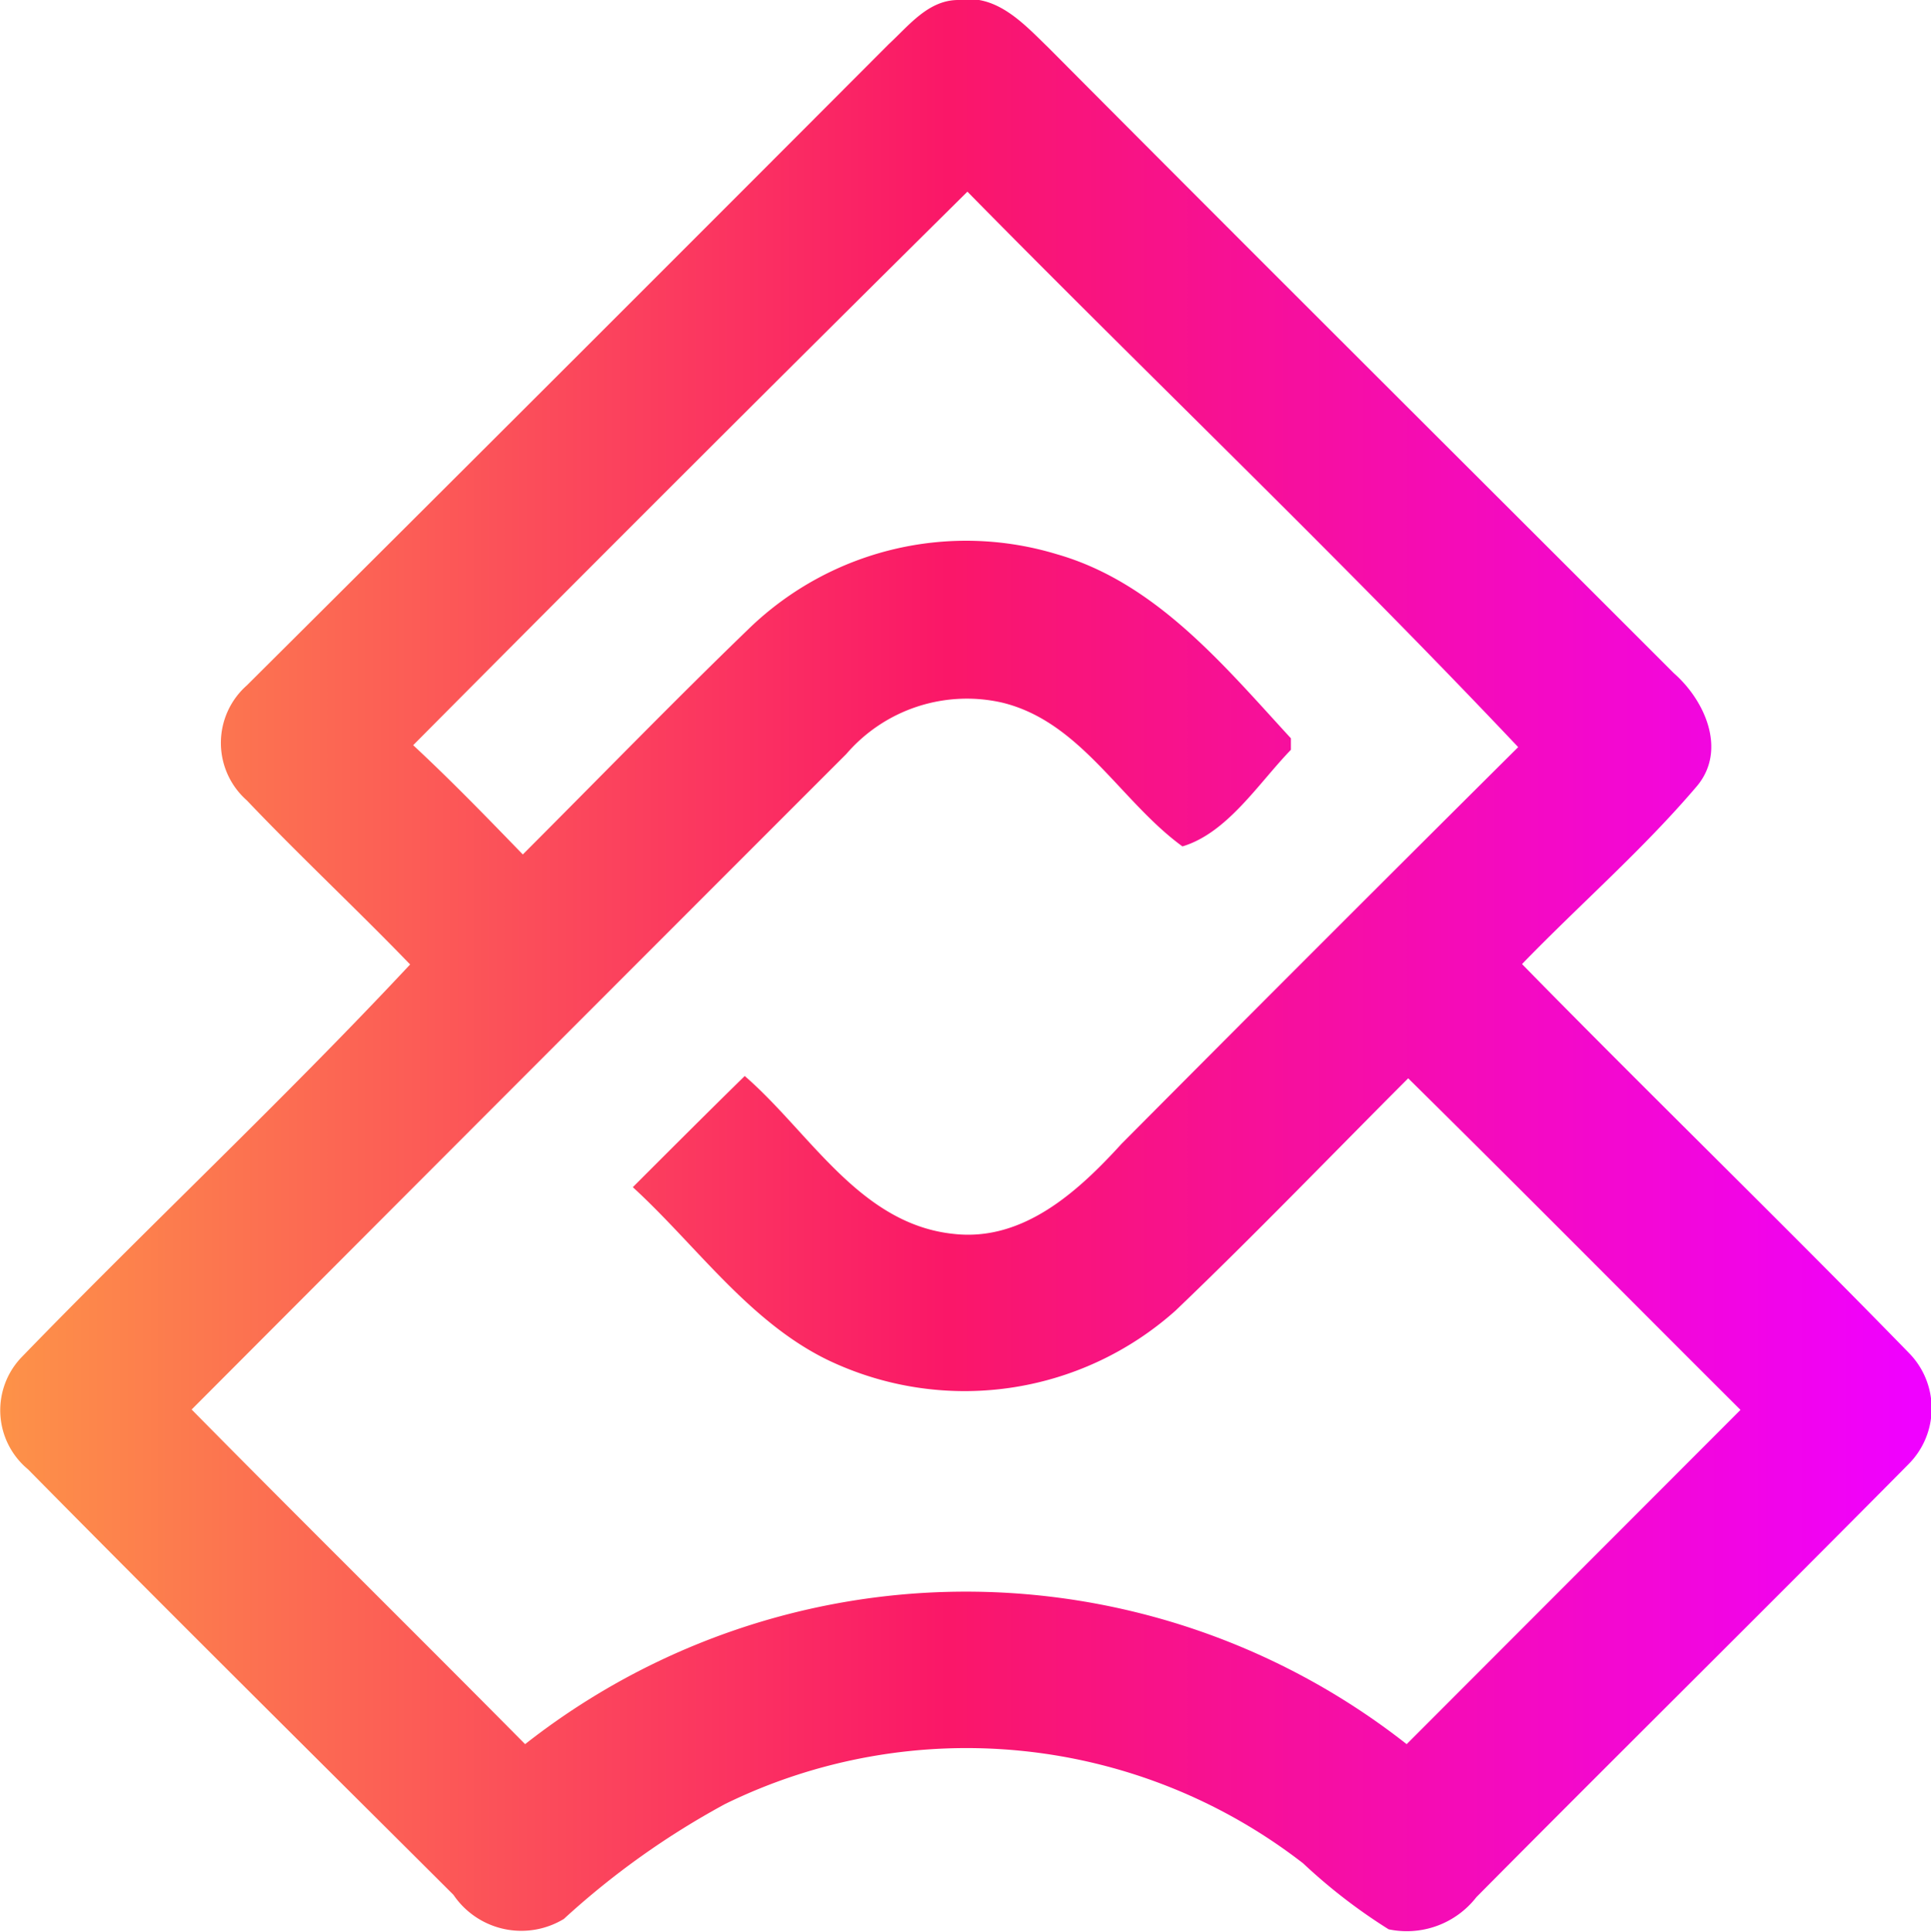 <svg xmlns="http://www.w3.org/2000/svg" viewBox="0 0 50.38 50.41"><defs><linearGradient id="aea61e6e9-edb5-4442-bca6-b69898a1866e" y1="25.21" x2="50.38" y2="25.21" gradientUnits="userSpaceOnUse"><stop offset="0" stop-color="#fd9248"/><stop offset=".49" stop-color="#fa1768"/><stop offset=".99" stop-color="#f001ff"/></linearGradient></defs><path d="M23.19 1.15C23.71.67 24.22 0 25 0c1-.17 1.71.62 2.35 1.24 5.43 5.46 10.88 10.88 16.32 16.32.81.71 1.39 2 .61 2.94-1.41 1.66-3.06 3.09-4.57 4.65 3.34 3.41 6.76 6.72 10.09 10.14a2.06 2.06 0 0 1 0 2.9c-3.74 3.78-7.53 7.52-11.28 11.3a2.3 2.3 0 0 1-2.29.84A14.54 14.54 0 0 1 34 48.61a14.33 14.33 0 0 0-15.08-1.55 21.07 21.07 0 0 0-4.21 3 2.14 2.14 0 0 1-2.88-.63C8.11 45.72 4.4 42.05.73 38.33a2 2 0 0 1-.19-2.9C3.86 32 7.41 28.68 10.7 25.16c-1.4-1.45-2.87-2.82-4.26-4.28a2 2 0 0 1 0-3q8.39-8.35 16.75-16.73zM10.78 19.44c1 .93 1.92 1.88 2.86 2.85 2-2 3.94-4 5.94-5.93a8.15 8.15 0 0 1 8-1.9c2.58.74 4.36 2.91 6.1 4.8v.3c-.85.88-1.66 2.17-2.83 2.52-1.62-1.18-2.65-3.25-4.7-3.75a4.15 4.15 0 0 0-4.07 1.34Q13.53 28.22 5 36.77c2.88 2.92 5.81 5.81 8.7 8.73a18.61 18.61 0 0 1 23 0l8.71-8.72c-2.89-2.88-5.76-5.78-8.67-8.65-2 2-4 4.08-6.07 6.06a8.26 8.26 0 0 1-9.07 1.29c-2.06-1-3.44-3-5.09-4.51 1-1 1.94-1.94 2.92-2.9 1.7 1.47 3 3.87 5.46 4.12 1.81.2 3.24-1.11 4.37-2.35q5.16-5.19 10.35-10.35C34.93 14.54 30 9.84 25.24 5Q18 12.17 10.78 19.44z" fill="url(#aea61e6e9-edb5-4442-bca6-b69898a1866e)"/></svg>